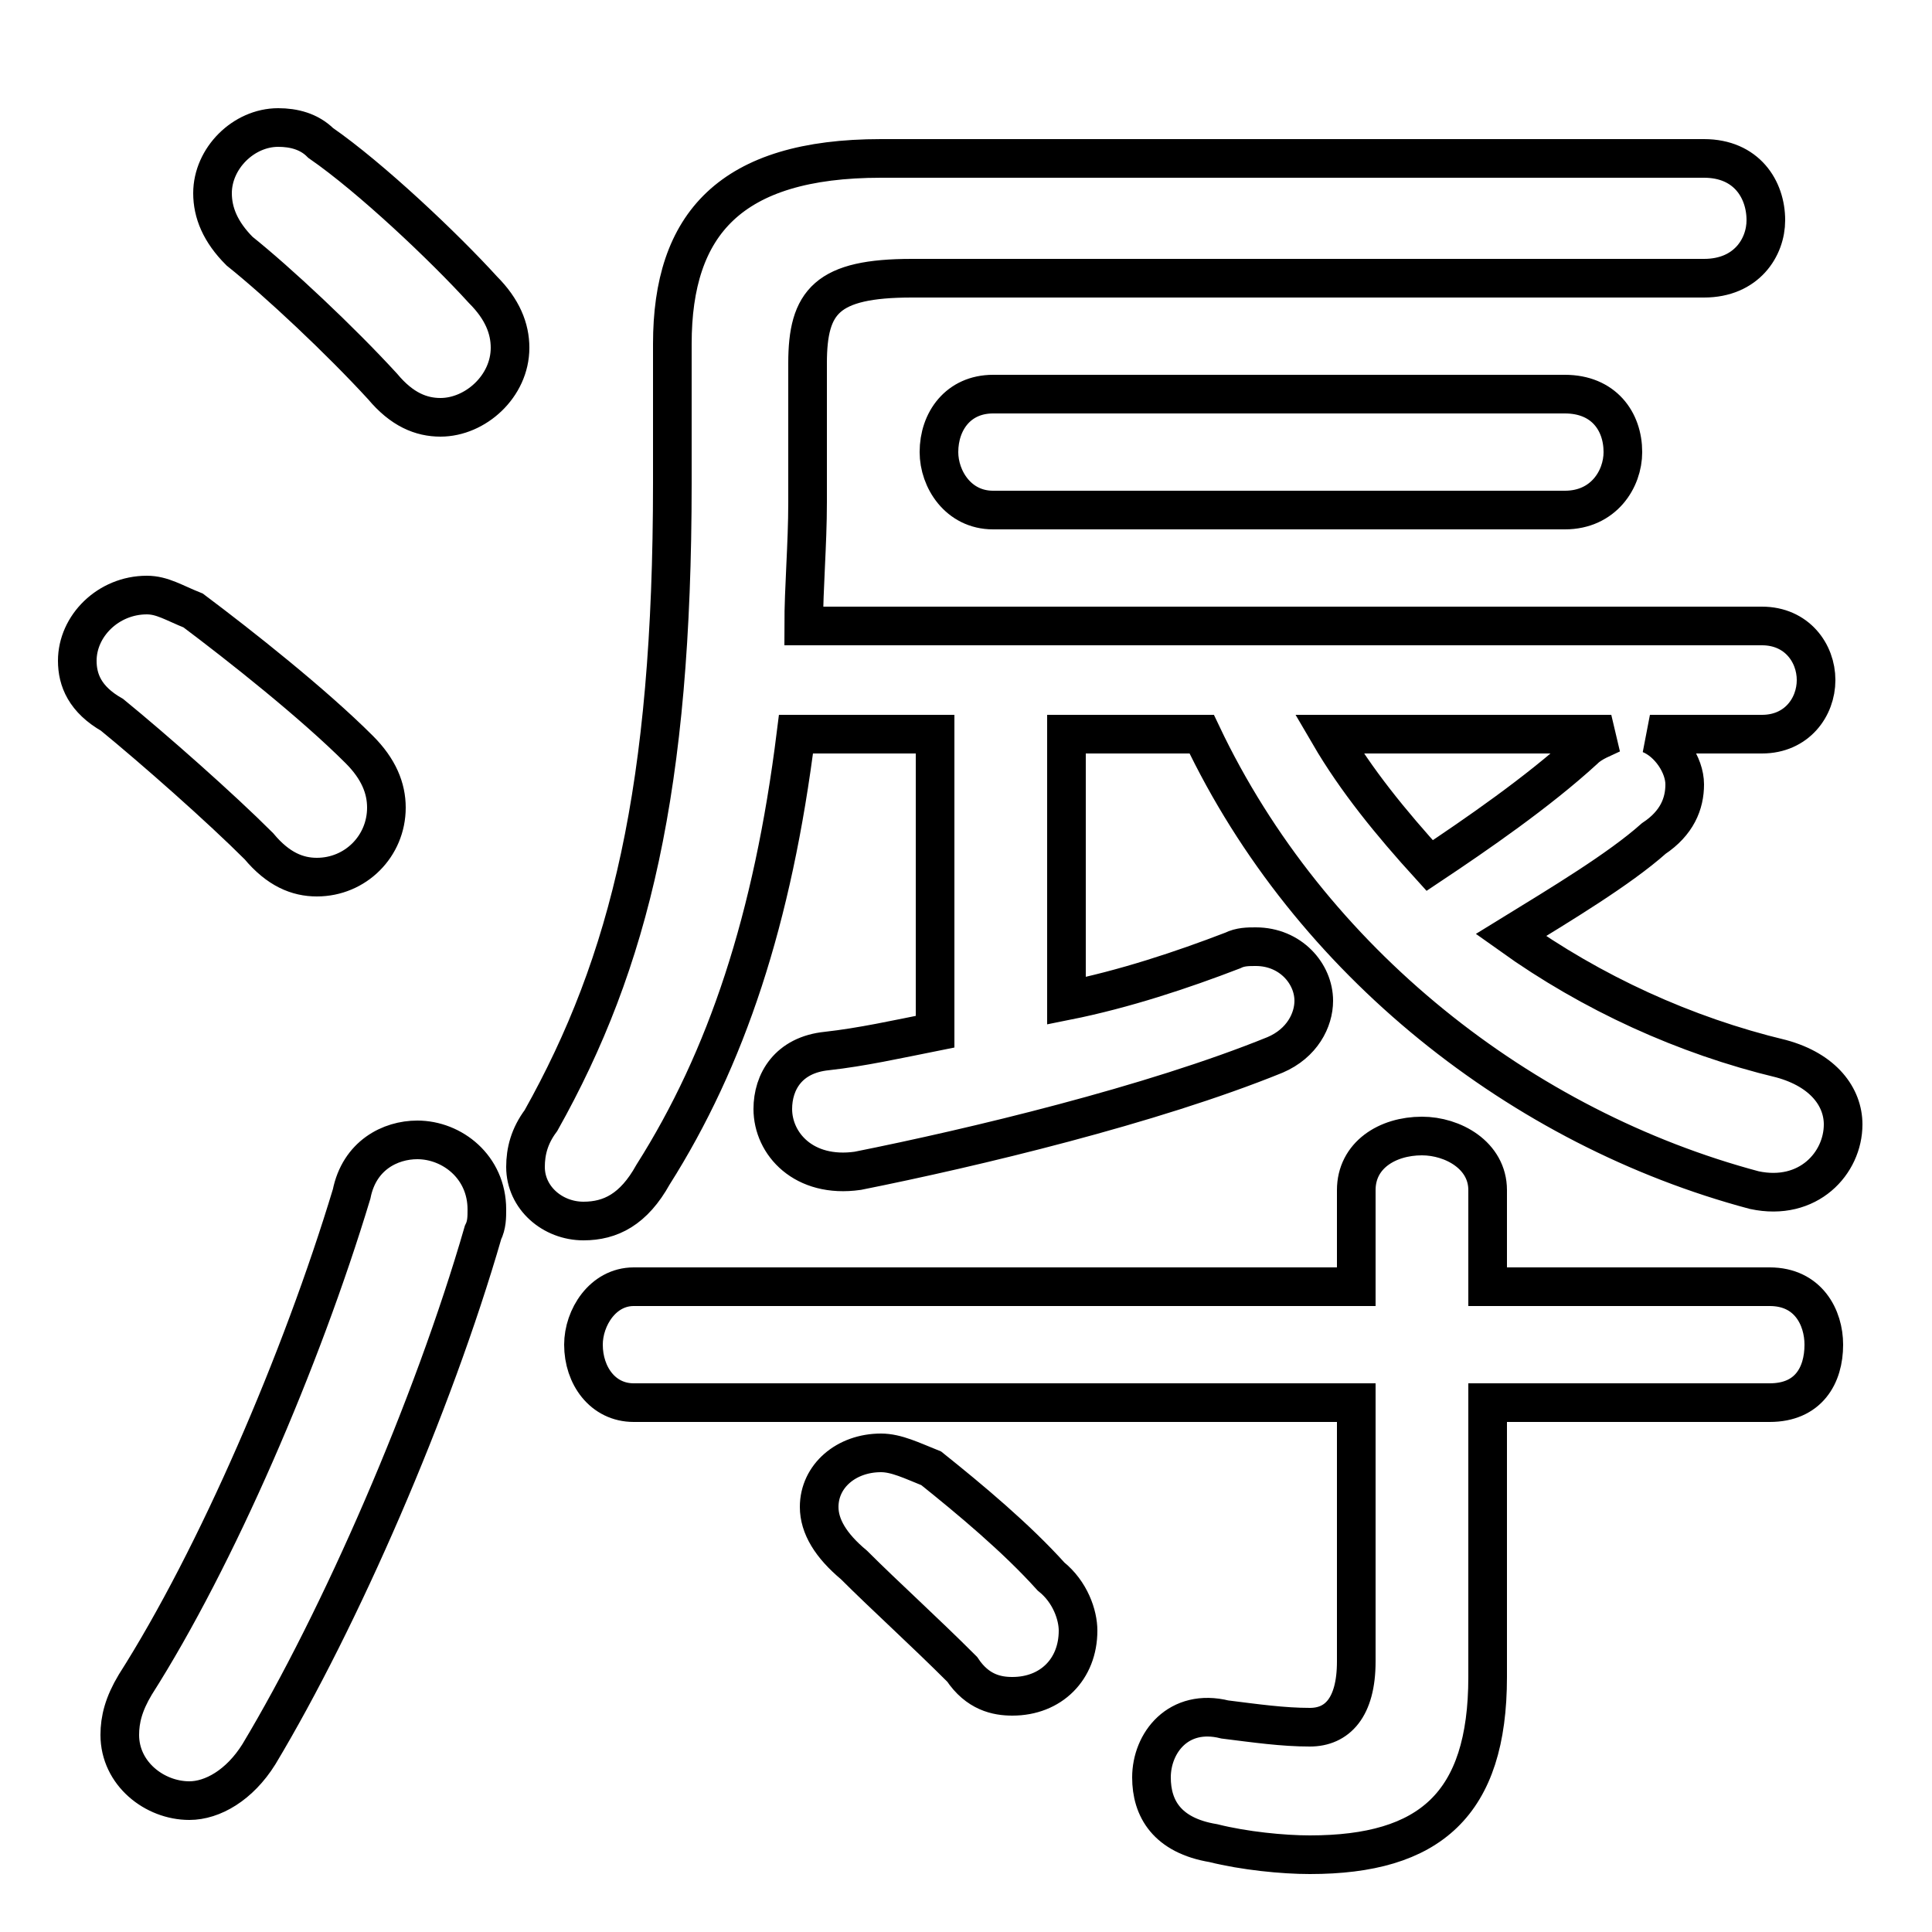 <svg xmlns="http://www.w3.org/2000/svg" viewBox="0 -44.0 50.0 50.0">
    <rect x="0" y="-44.0" width="50.0" height="50.0" fill="#808080" stroke="none"/>
    <g transform="scale(1, -1)">
        <!-- ボディの枠 -->
        <rect x="0" y="-6.0" width="50.0" height="50.0"
            stroke="white" fill="white"/>
        <!-- グリフ座標系の原点 -->
        <circle cx="0" cy="0" r="5" fill="white"/>
        <!-- グリフのアウトライン -->
        <g style="fill:none;stroke:#000000;stroke-width:1;">
<path d="M 5.0 28.2 C 4.5 28.4 4.2 28.6 3.8 28.6 C 2.8 28.6 2.0 27.8 2.0 26.9 C 2.0 26.4 2.2 25.9 2.9 25.5 C 4.0 24.6 5.7 23.1 6.7 22.1 C 7.2 21.5 7.7 21.3 8.2 21.3 C 9.2 21.3 10.0 22.1 10.0 23.1 C 10.0 23.6 9.8 24.1 9.3 24.6 C 8.1 25.8 6.2 27.3 5.0 28.2 Z M 9.1 13.1 C 7.8 8.8 5.6 3.7 3.5 0.4 C 3.2 -0.1 3.1 -0.5 3.1 -0.9 C 3.1 -1.9 4.0 -2.6 4.9 -2.6 C 5.5 -2.6 6.2 -2.2 6.7 -1.4 C 8.8 2.1 11.2 7.6 12.5 12.1 C 12.6 12.3 12.6 12.5 12.6 12.7 C 12.6 13.8 11.7 14.5 10.8 14.5 C 10.1 14.5 9.3 14.1 9.1 13.1 Z M 8.3 40.3 C 8.0 40.6 7.6 40.7 7.2 40.7 C 6.3 40.7 5.5 39.9 5.5 39.0 C 5.5 38.5 5.7 38.0 6.2 37.5 C 7.2 36.7 8.8 35.2 9.9 34.0 C 10.4 33.4 10.9 33.2 11.4 33.2 C 12.3 33.2 13.2 34.0 13.2 35.0 C 13.2 35.5 13.0 36.0 12.5 36.5 C 11.5 37.6 9.6 39.4 8.3 40.3 Z M 24.1 6.0 C 23.6 6.2 23.2 6.4 22.8 6.4 C 21.9 6.4 21.2 5.8 21.2 5.0 C 21.2 4.5 21.5 4.0 22.1 3.5 C 22.9 2.7 23.9 1.8 24.9 0.8 C 25.3 0.2 25.8 0.1 26.2 0.1 C 27.2 0.1 27.9 0.8 27.9 1.8 C 27.9 2.2 27.7 2.8 27.2 3.2 C 26.3 4.2 25.1 5.2 24.1 6.0 Z M 31.1 25.0 C 33.9 19.1 39.4 14.8 45.4 13.2 C 46.8 12.9 47.7 13.9 47.7 14.9 C 47.7 15.6 47.2 16.3 46.1 16.6 C 43.6 17.2 41.2 18.3 39.1 19.8 C 40.4 20.6 41.9 21.5 42.8 22.3 C 43.4 22.7 43.6 23.2 43.6 23.7 C 43.6 24.2 43.2 24.8 42.7 25.0 L 45.6 25.0 C 46.5 25.0 47.0 25.7 47.0 26.4 C 47.0 27.1 46.5 27.8 45.6 27.8 L 20.8 27.8 C 20.8 28.8 20.9 29.9 20.9 31.0 L 20.9 34.6 C 20.9 36.2 21.4 36.8 23.6 36.8 L 44.1 36.8 C 45.2 36.8 45.7 37.6 45.7 38.3 C 45.7 39.1 45.2 39.9 44.1 39.9 L 22.8 39.9 C 18.9 39.9 17.4 38.2 17.4 35.1 L 17.4 31.5 C 17.4 23.6 16.3 19.1 14.0 15.0 C 13.7 14.6 13.6 14.2 13.6 13.8 C 13.6 13.0 14.3 12.4 15.1 12.4 C 15.8 12.4 16.4 12.7 16.9 13.6 C 18.8 16.6 20.0 20.2 20.6 25.0 L 24.2 25.0 L 24.2 17.3 C 23.2 17.1 22.3 16.9 21.4 16.8 C 20.4 16.7 20.0 16.0 20.0 15.3 C 20.0 14.4 20.8 13.5 22.2 13.7 C 25.2 14.3 29.8 15.4 33.0 16.7 C 33.7 17.0 34.0 17.6 34.0 18.1 C 34.0 18.8 33.4 19.5 32.5 19.5 C 32.3 19.5 32.1 19.5 31.9 19.4 C 30.6 18.9 29.1 18.4 27.6 18.1 L 27.6 25.0 Z M 41.7 25.0 C 41.5 24.9 41.2 24.8 41.0 24.6 C 39.8 23.5 38.2 22.4 37.0 21.6 C 36.0 22.7 35.1 23.8 34.4 25.0 Z M 35.1 7.7 L 35.1 1.0 C 35.1 -0.2 34.6 -0.7 33.9 -0.7 C 33.2 -0.7 32.5 -0.6 31.7 -0.5 C 30.5 -0.2 29.8 -1.1 29.8 -2.0 C 29.8 -2.8 30.2 -3.5 31.4 -3.7 C 32.2 -3.9 33.2 -4.0 33.9 -4.0 C 37.0 -4.0 38.5 -2.7 38.5 0.6 L 38.5 7.7 L 45.8 7.7 C 46.8 7.7 47.2 8.4 47.2 9.2 C 47.2 9.9 46.8 10.7 45.8 10.7 L 38.5 10.7 L 38.5 13.2 C 38.5 14.1 37.6 14.6 36.8 14.6 C 35.9 14.6 35.1 14.1 35.1 13.2 L 35.1 10.7 L 16.4 10.7 C 15.6 10.7 15.1 9.9 15.1 9.2 C 15.1 8.4 15.6 7.7 16.4 7.7 Z M 40.5 30.8 C 41.5 30.8 42.0 31.6 42.0 32.3 C 42.0 33.1 41.5 33.8 40.5 33.8 L 25.7 33.8 C 24.8 33.8 24.3 33.1 24.3 32.3 C 24.3 31.6 24.8 30.8 25.7 30.8 Z"/>
</g>
</g>
</svg>